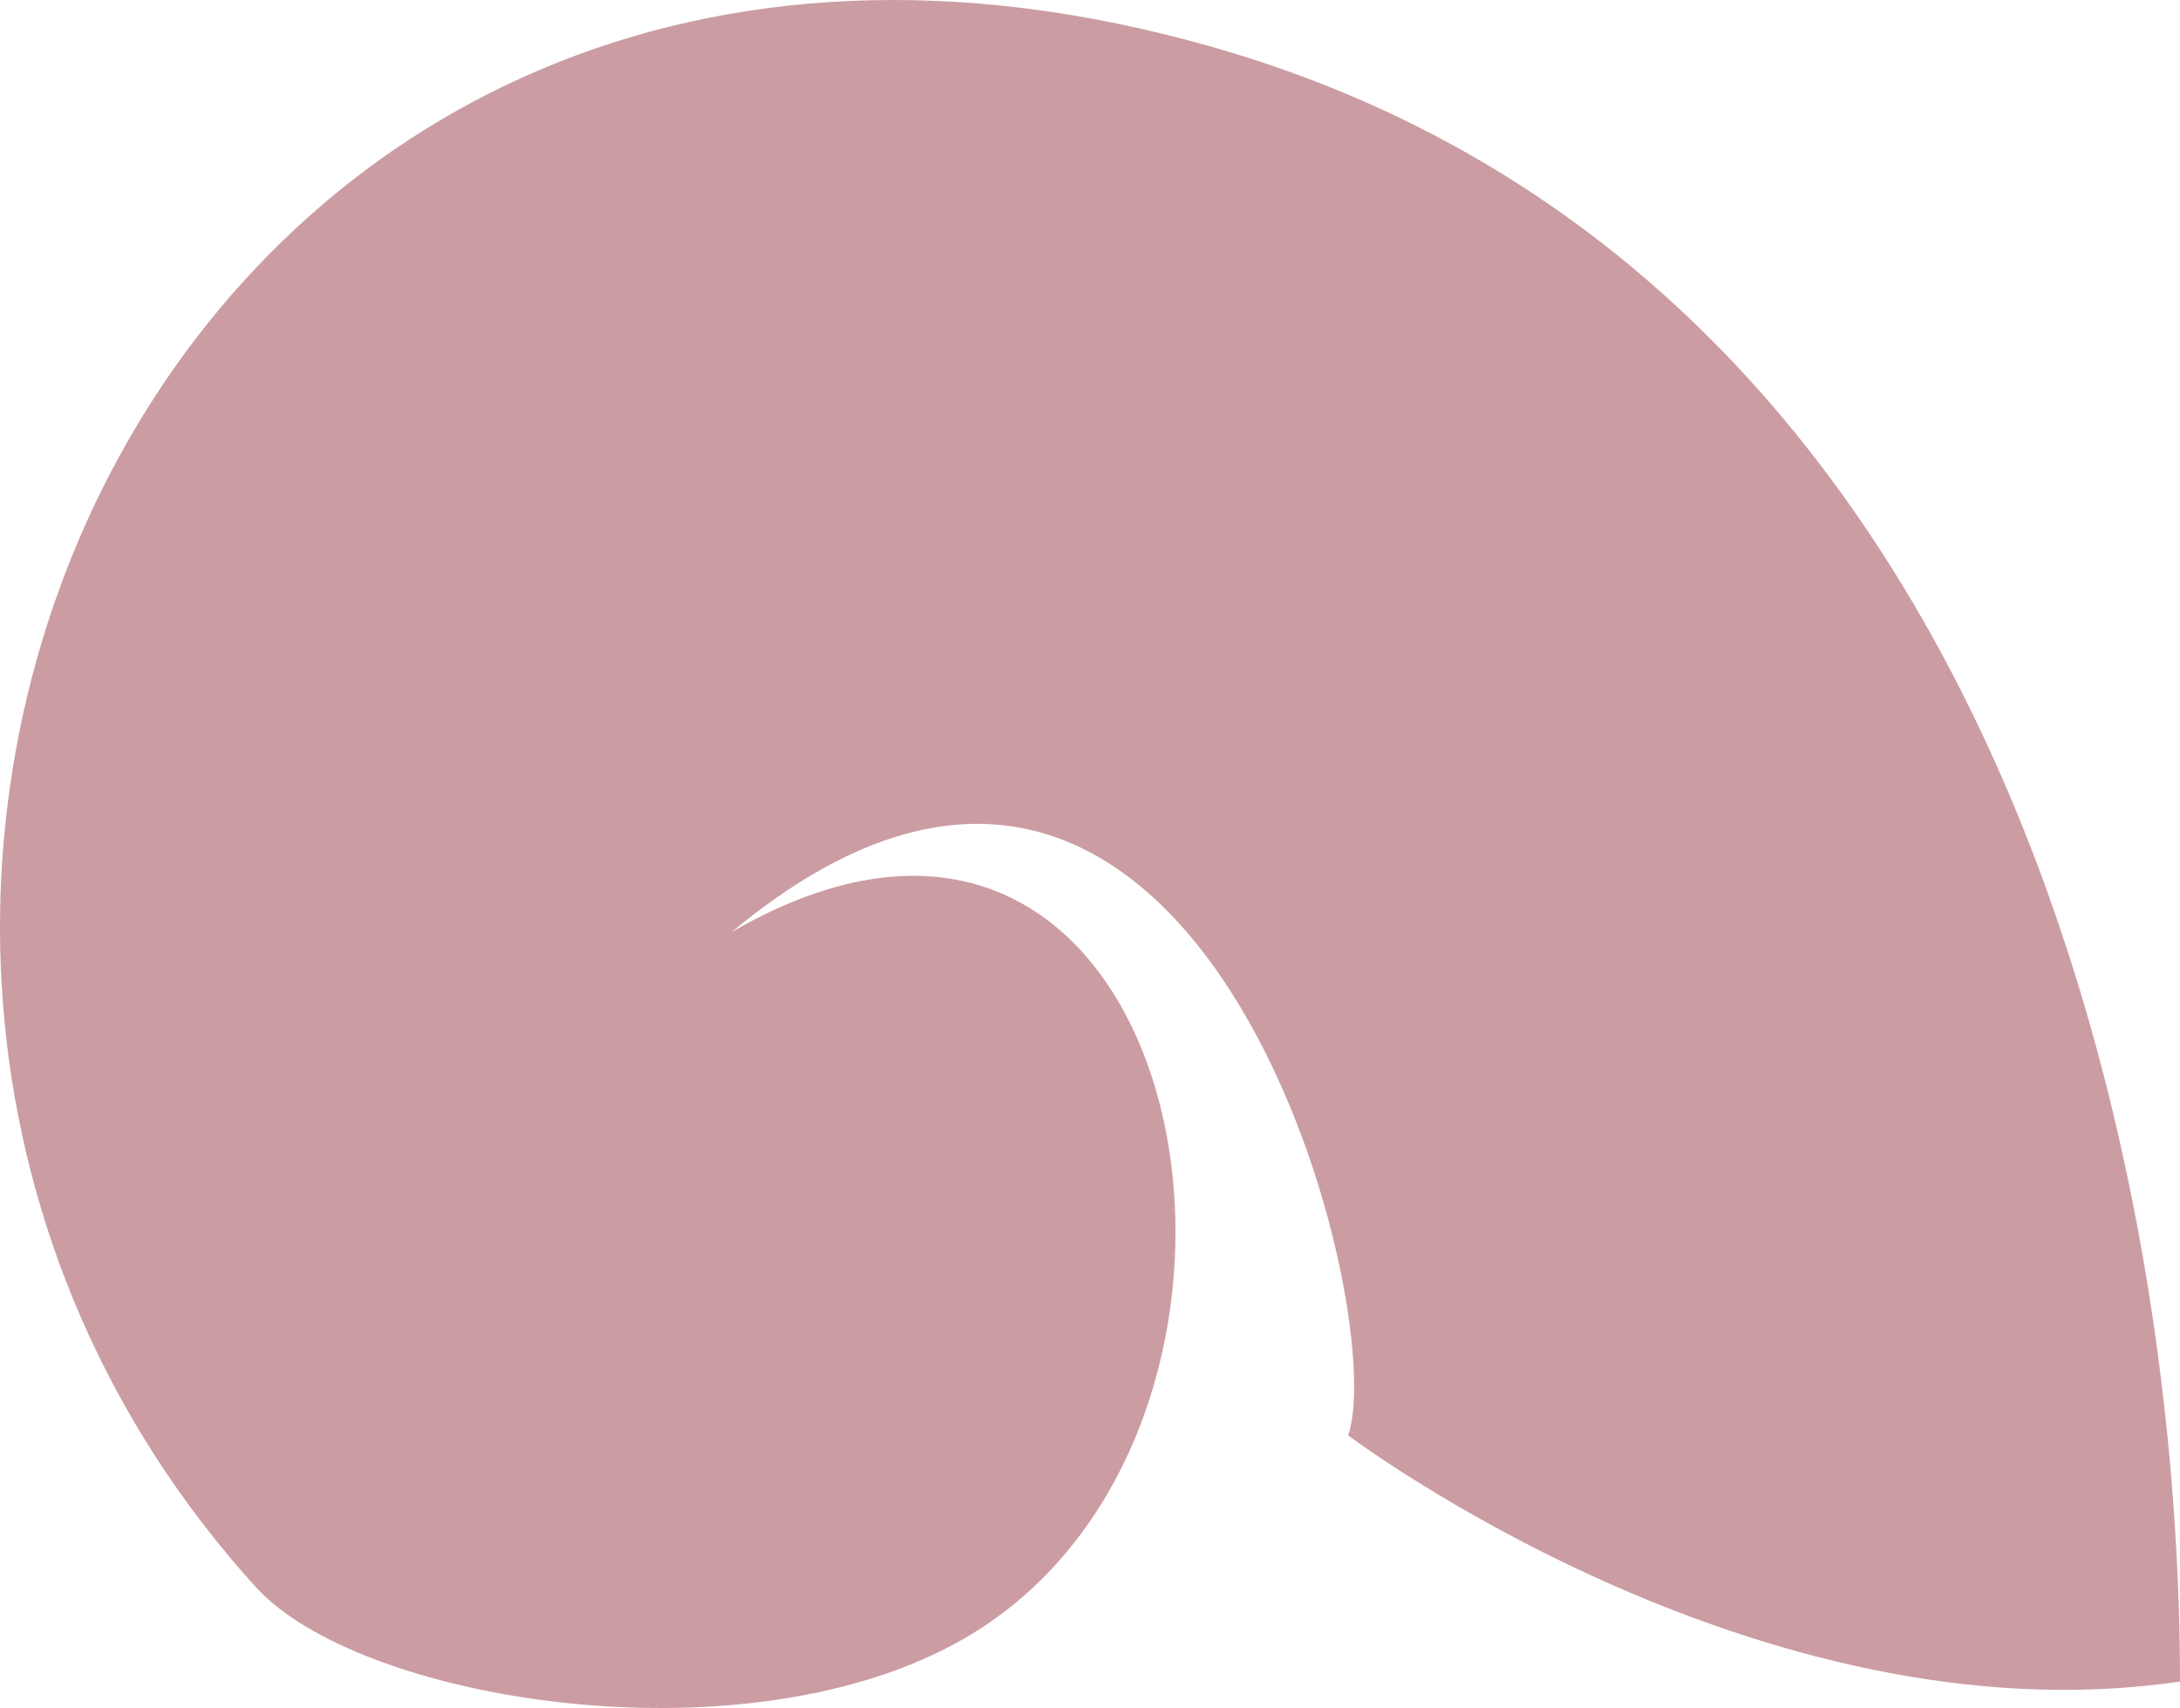 <?xml version="1.0" encoding="utf-8"?>
<!-- Generator: Adobe Illustrator 17.0.0, SVG Export Plug-In . SVG Version: 6.00 Build 0)  -->
<!DOCTYPE svg PUBLIC "-//W3C//DTD SVG 1.1 Basic//EN" "http://www.w3.org/Graphics/SVG/1.1/DTD/svg11-basic.dtd">
<svg version="1.1" baseProfile="basic" id="Слой_1"
	 xmlns="http://www.w3.org/2000/svg" xmlns:xlink="http://www.w3.org/1999/xlink" x="0px" y="0px" width="160.53px"
	 height="125.792px" viewBox="0 0 160.53 125.792" xml:space="preserve">
<path fill="#CB9DA3" d="M70.383,121.021c28.05-15.253,17.746-72.179-16.49-52.388c34.226-28.446,48.614,27.796,45.379,37.076
	c0,0,30.084,22.728,61.258,18.134c0-39.485-13.946-103.964-71.167-120.358C13.069-18.375-25.689,67.81,18.848,116.898
	C26.375,125.183,54.153,129.873,70.383,121.021z"/>
</svg>
